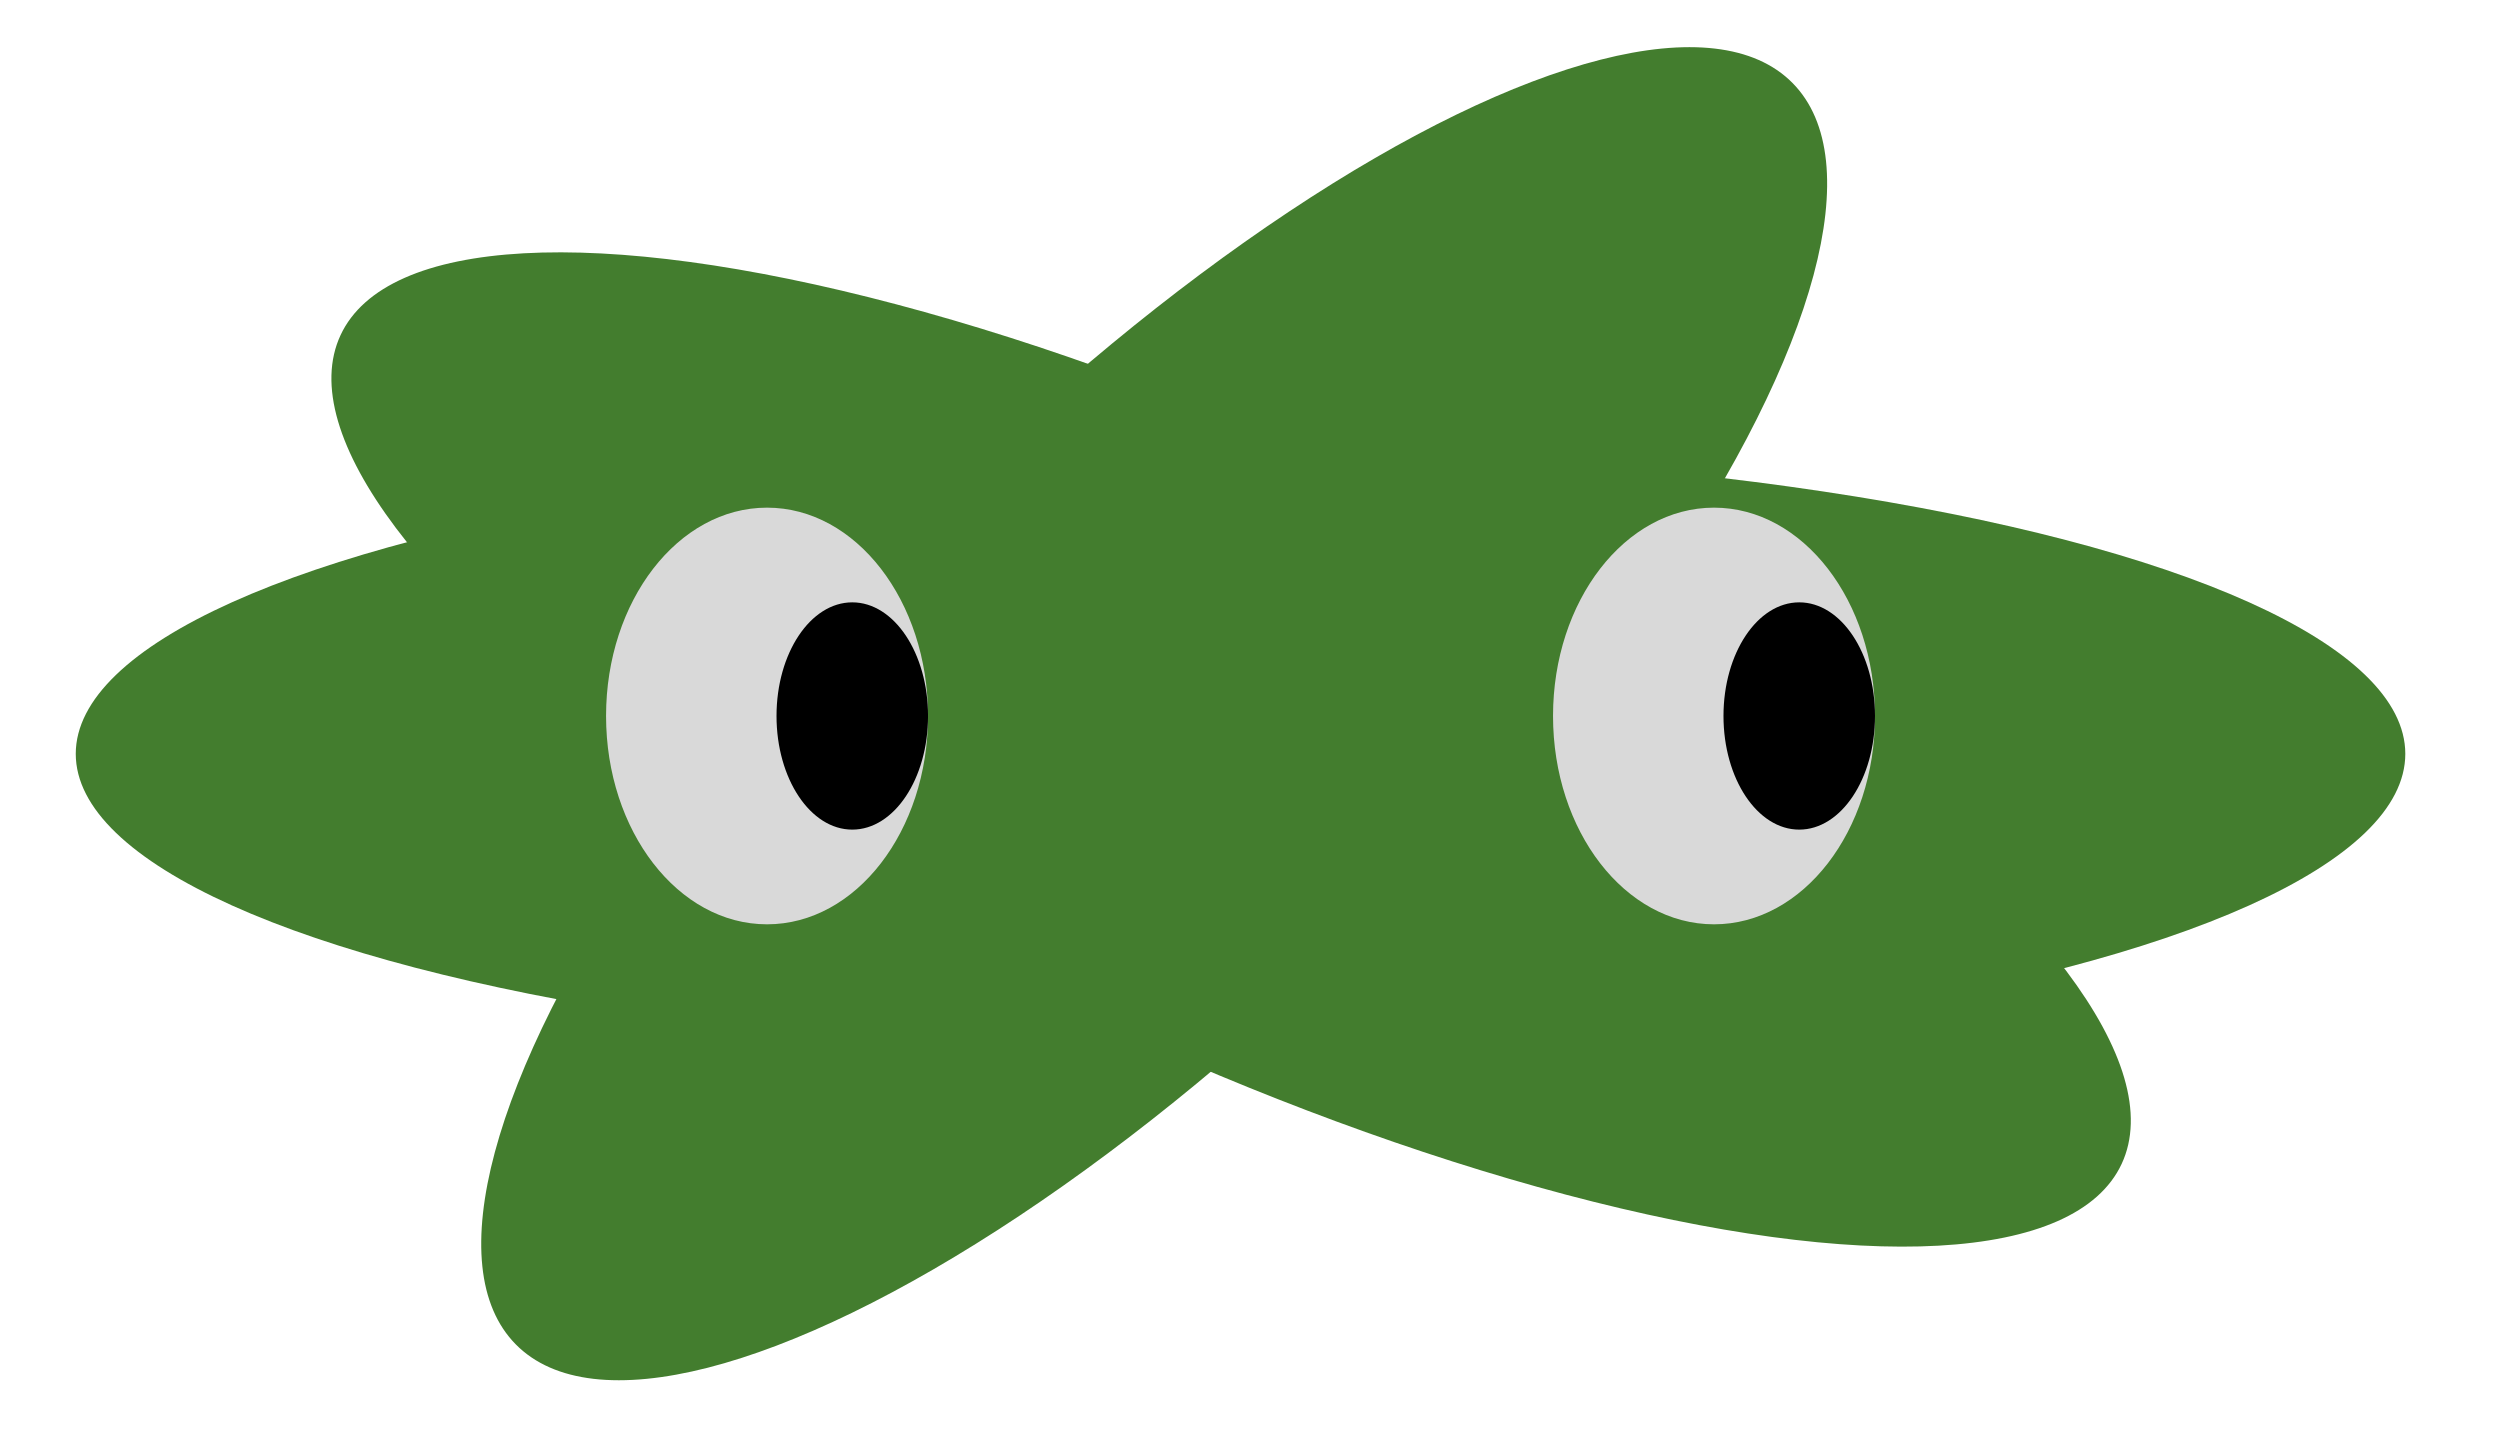 <svg width="132" height="76" viewBox="0 0 132 76" fill="none" xmlns="http://www.w3.org/2000/svg">
<g clip-path="url(#clip0_48_17434)">
<ellipse cx="65.5" cy="39.804" rx="61.5" ry="16" fill="#437D2E"/>
<ellipse cx="65.003" cy="39.573" rx="51.862" ry="16" transform="rotate(24.95 65.003 39.573)" fill="#437D2E"/>
<ellipse cx="60.941" cy="37.684" rx="47.382" ry="16" transform="rotate(135.345 60.941 37.684)" fill="#437D2E"/>
<ellipse cx="40.5" cy="37.804" rx="8.5" ry="11" fill="#D9D9D9"/>
<ellipse cx="45" cy="37.804" rx="4" ry="6" fill="black"/>
<ellipse cx="90.5" cy="37.804" rx="8.5" ry="11" fill="#D9D9D9"/>
<ellipse cx="95" cy="37.804" rx="4" ry="6" fill="black"/>
</g>
<defs>
<clipPath id="clip0_48_17434">
<rect width="132" height="76" fill="white"/>
</clipPath>
</defs>
</svg>
